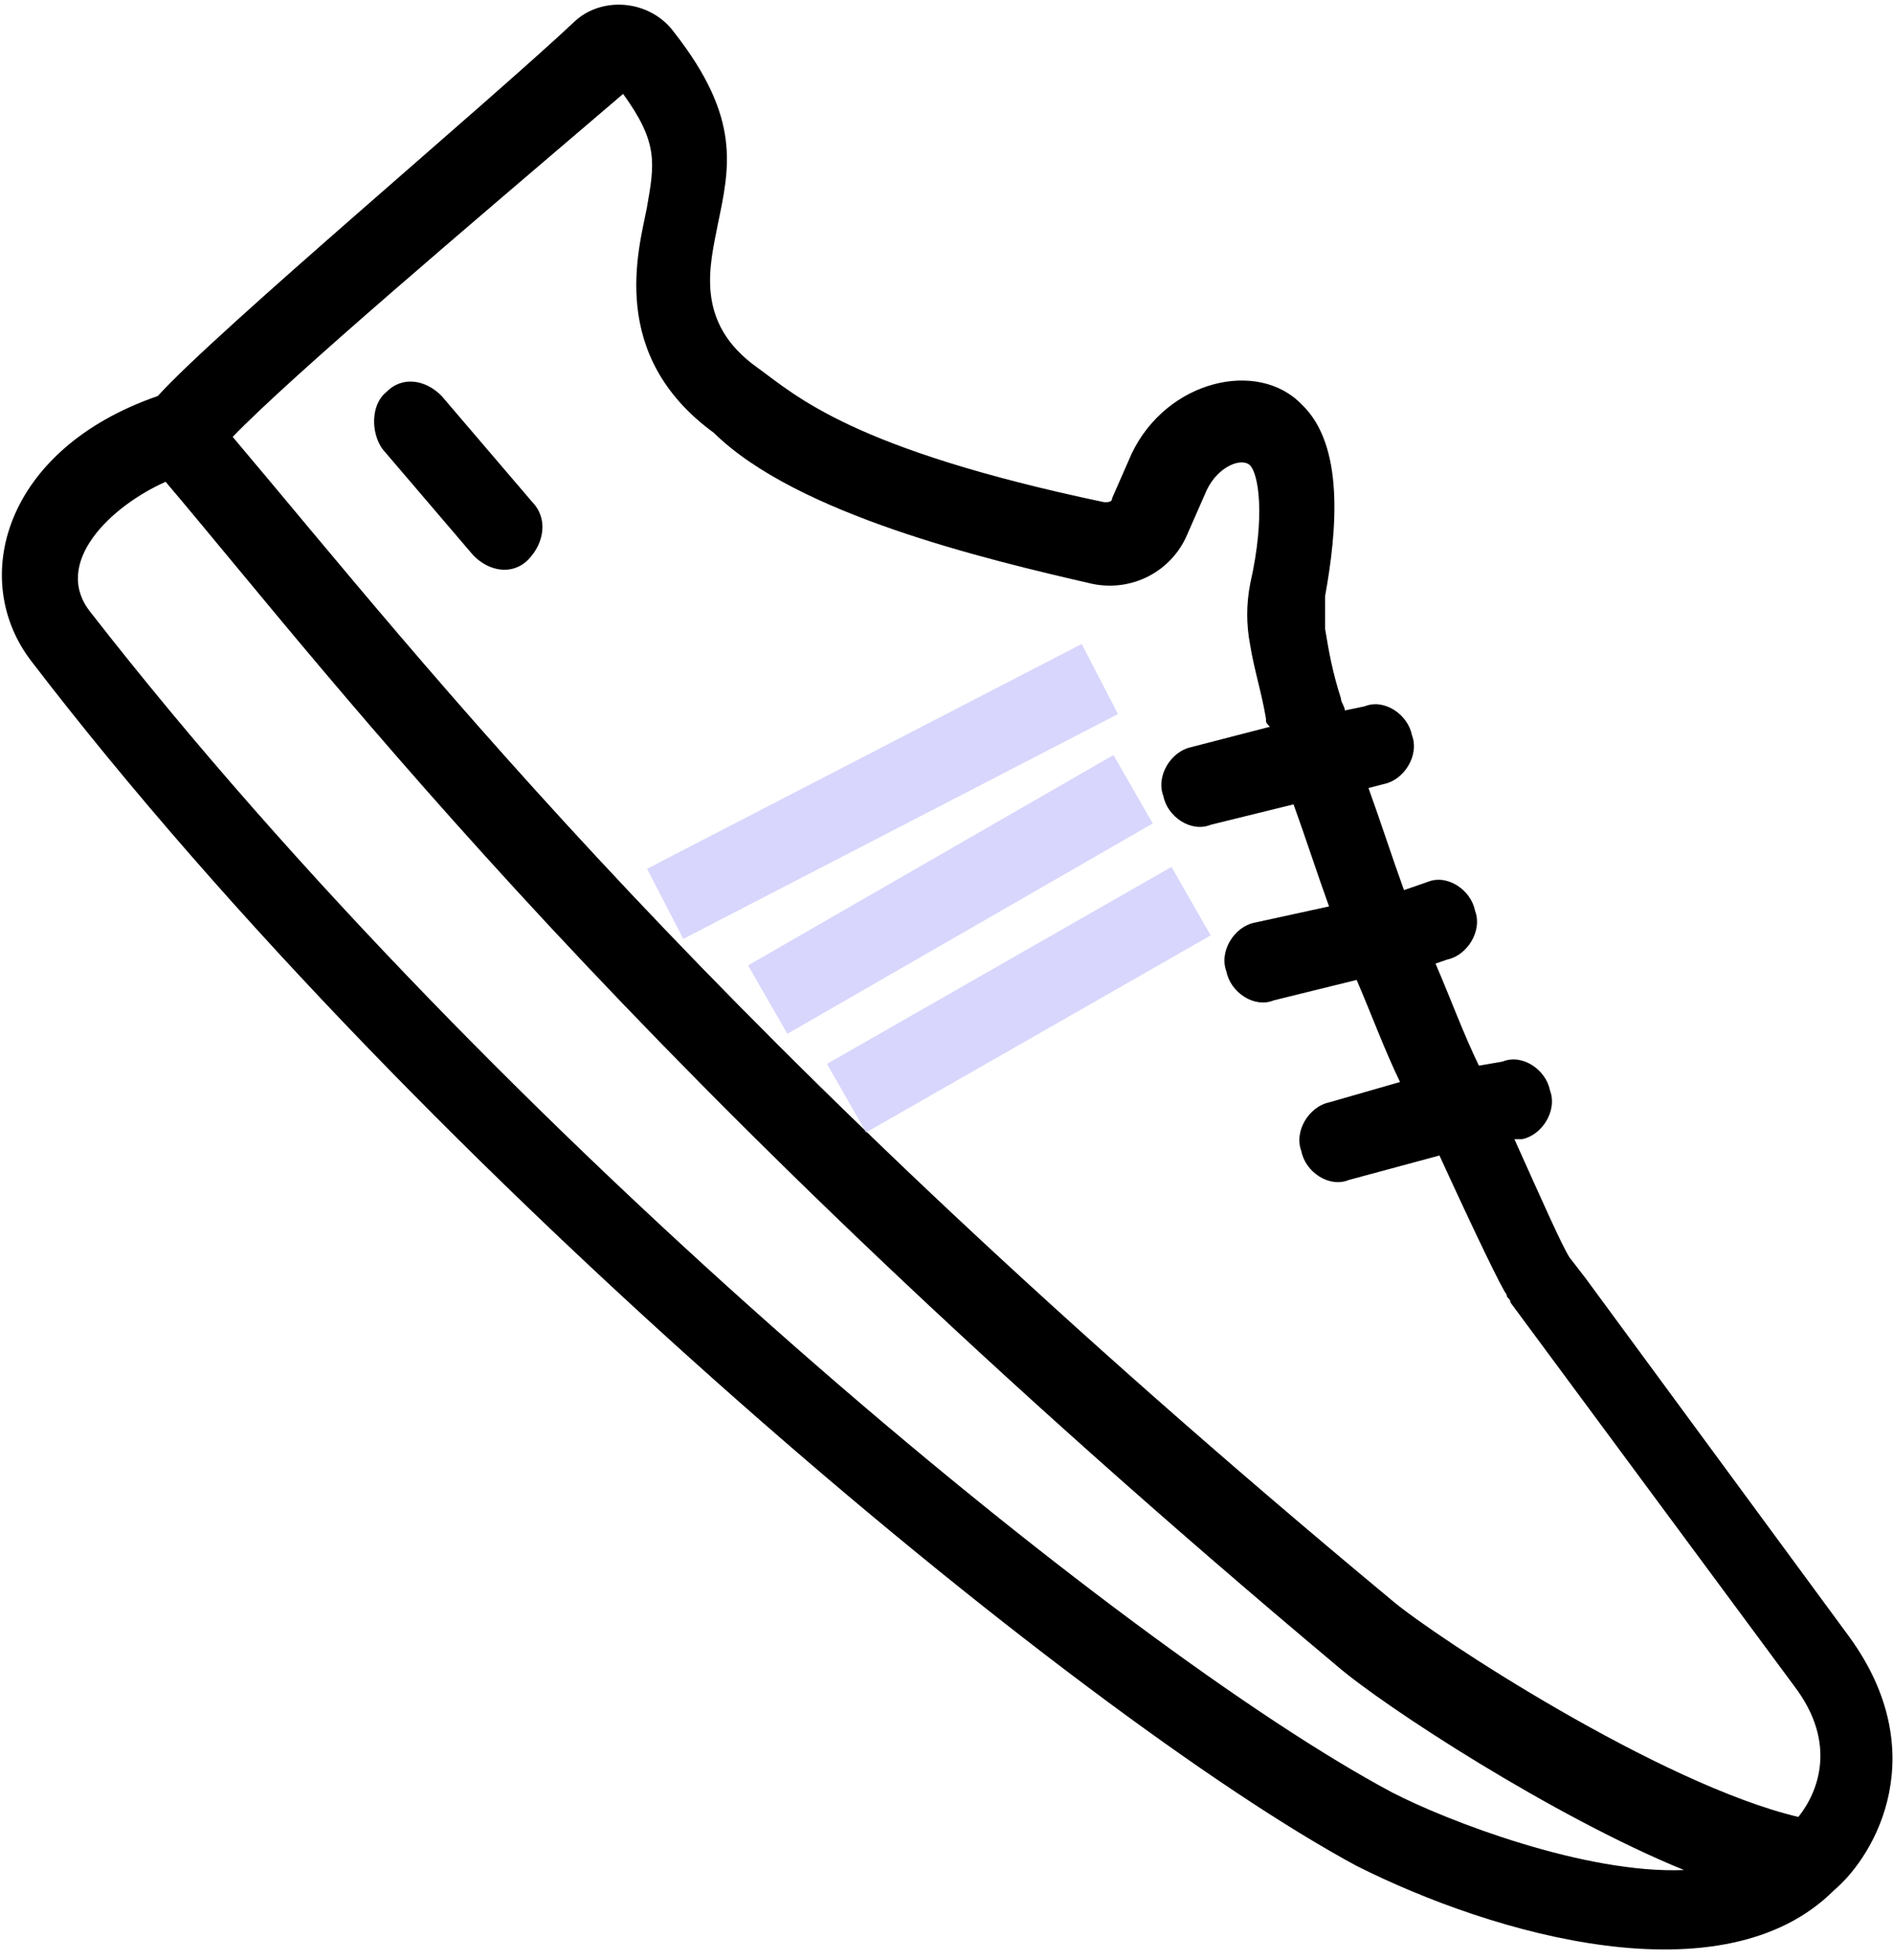
<svg width="144px" height="149px" viewBox="0 0 144 149" version="1.1" xmlns="http://www.w3.org/2000/svg" xmlns:xlink="http://www.w3.org/1999/xlink">
    <g id="Page-1" stroke="none" stroke-width="1" fill="none" fill-rule="evenodd">
        <g id="noun_sneakers_1075660">
            <g id="Group" fill="#000000">
                <path d="M140.7,124.477 L120.6,97.16 L119.4,95.608 C118.8,94.677 117.3,91.263 115.2,86.606 L115.8,86.606 C117.3,86.296 118.5,84.433 117.9,82.881 C117.6,81.329 115.8,80.088 114.3,80.708 L112.5,81.019 C111.3,78.535 110.4,76.052 109.2,73.258 L110.1,72.948 C111.6,72.638 112.8,70.775 112.2,69.223 C111.9,67.671 110.1,66.429 108.6,67.05 L106.8,67.671 C105.9,65.188 105,62.394 104.1,59.91 L105.3,59.6 C106.8,59.29 108,57.427 107.4,55.875 C107.1,54.323 105.3,53.081 103.8,53.702 L102.3,54.013 C102.3,53.702 102,53.392 102,53.081 C101.4,51.219 101.1,49.667 100.8,47.804 C100.8,47.183 100.8,46.252 100.8,45.321 C101.7,40.354 102.3,33.835 99,30.731 C95.7,27.317 88.8,28.869 86.1,34.456 L84.6,37.871 C84.6,38.181 84.3,38.181 84,38.181 C64.8,34.146 60.6,30.11 57.6,27.938 C52.8,24.523 54,20.177 54.6,17.073 C55.5,12.727 56.4,9.002 51.3,2.483 C49.5,1.03250741e-14 45.9,-0.31 43.8,1.552 C37.2,7.76 16.5,25.144 12,30.11 C0.3,34.146 -2.4,44.079 2.4,50.288 C32.4,89.4 81.9,130.375 103.2,141.86 C113.7,147.137 131.1,152.104 139.5,143.723 C142.8,140.929 147,133.169 140.7,124.477 Z M47.4,7.14 C50.1,10.865 49.8,12.417 49.2,15.831 C48.6,18.935 46.2,27.006 54.3,32.904 C60.6,39.112 75,42.527 83.1,44.39 C86.1,45.01 89.1,43.458 90.3,40.665 L91.8,37.25 C92.7,35.388 94.5,34.767 95.1,35.388 C95.7,36.008 96.3,39.112 95.1,44.39 C94.8,45.942 94.8,47.494 95.1,49.046 C95.4,50.908 96,52.771 96.3,54.633 C96.3,54.944 96.3,54.944 96.6,55.254 L90.6,56.806 C89.1,57.117 87.9,58.979 88.5,60.531 C88.8,62.083 90.6,63.325 92.1,62.704 L98.4,61.152 C99.3,63.635 100.2,66.429 101.1,68.912 L95.4,70.154 C93.9,70.465 92.7,72.327 93.3,73.879 C93.6,75.431 95.4,76.673 96.9,76.052 L103.2,74.5 C104.4,77.294 105.3,79.777 106.5,82.26 L101.1,83.812 C99.6,84.123 98.4,85.985 99,87.537 C99.3,89.09 101.1,90.331 102.6,89.71 L109.5,87.848 C112.2,93.746 114.3,98.092 114.6,98.402 C114.6,98.713 114.9,98.713 114.9,99.023 L136.5,128.202 C139.8,132.548 138.3,136.273 136.8,138.135 C126.3,135.652 109.2,124.477 105.9,121.683 C54.3,78.846 32.4,50.598 17.7,33.215 C22.2,28.558 35.4,17.383 47.4,7.14 Z M105.9,136.273 C85.5,125.408 38.1,86.606 6.9,46.562 C3.9,42.837 8.4,38.492 12.6,36.629 C25.5,51.84 48,81.64 101.7,126.65 C105.3,129.754 118.2,138.135 128.1,142.171 C120.6,142.481 110.1,138.446 105.9,136.273 Z" id="Shape" fill-rule="nonzero"></path>
                <path d="M29.1,34.146 L36,42.217 C37.2,43.458 39,43.769 40.2,42.527 C41.4,41.285 41.7,39.423 40.5,38.181 L33.6,30.11 C32.4,28.869 30.6,28.558 29.4,29.8 C28.2,30.731 28.2,32.904 29.1,34.146 Z" id="Path"></path>
            </g>
            <path d="M53.264,67.337 L81,53" id="Line" stroke="#D8D6FC" stroke-width="6" fill="#D8D6FC" stroke-linecap="square"></path>
            <path d="M67,82 L88,70" id="Line" stroke="#D8D6FC" stroke-width="6" fill="#D8D6FC" stroke-linecap="square"></path>
            <path d="M61,74.5 L83.594,61.5" id="Line" stroke="#D8D6FC" stroke-width="6" fill="#D8D6FC" stroke-linecap="square"></path>
        </g>
    </g>
</svg>
